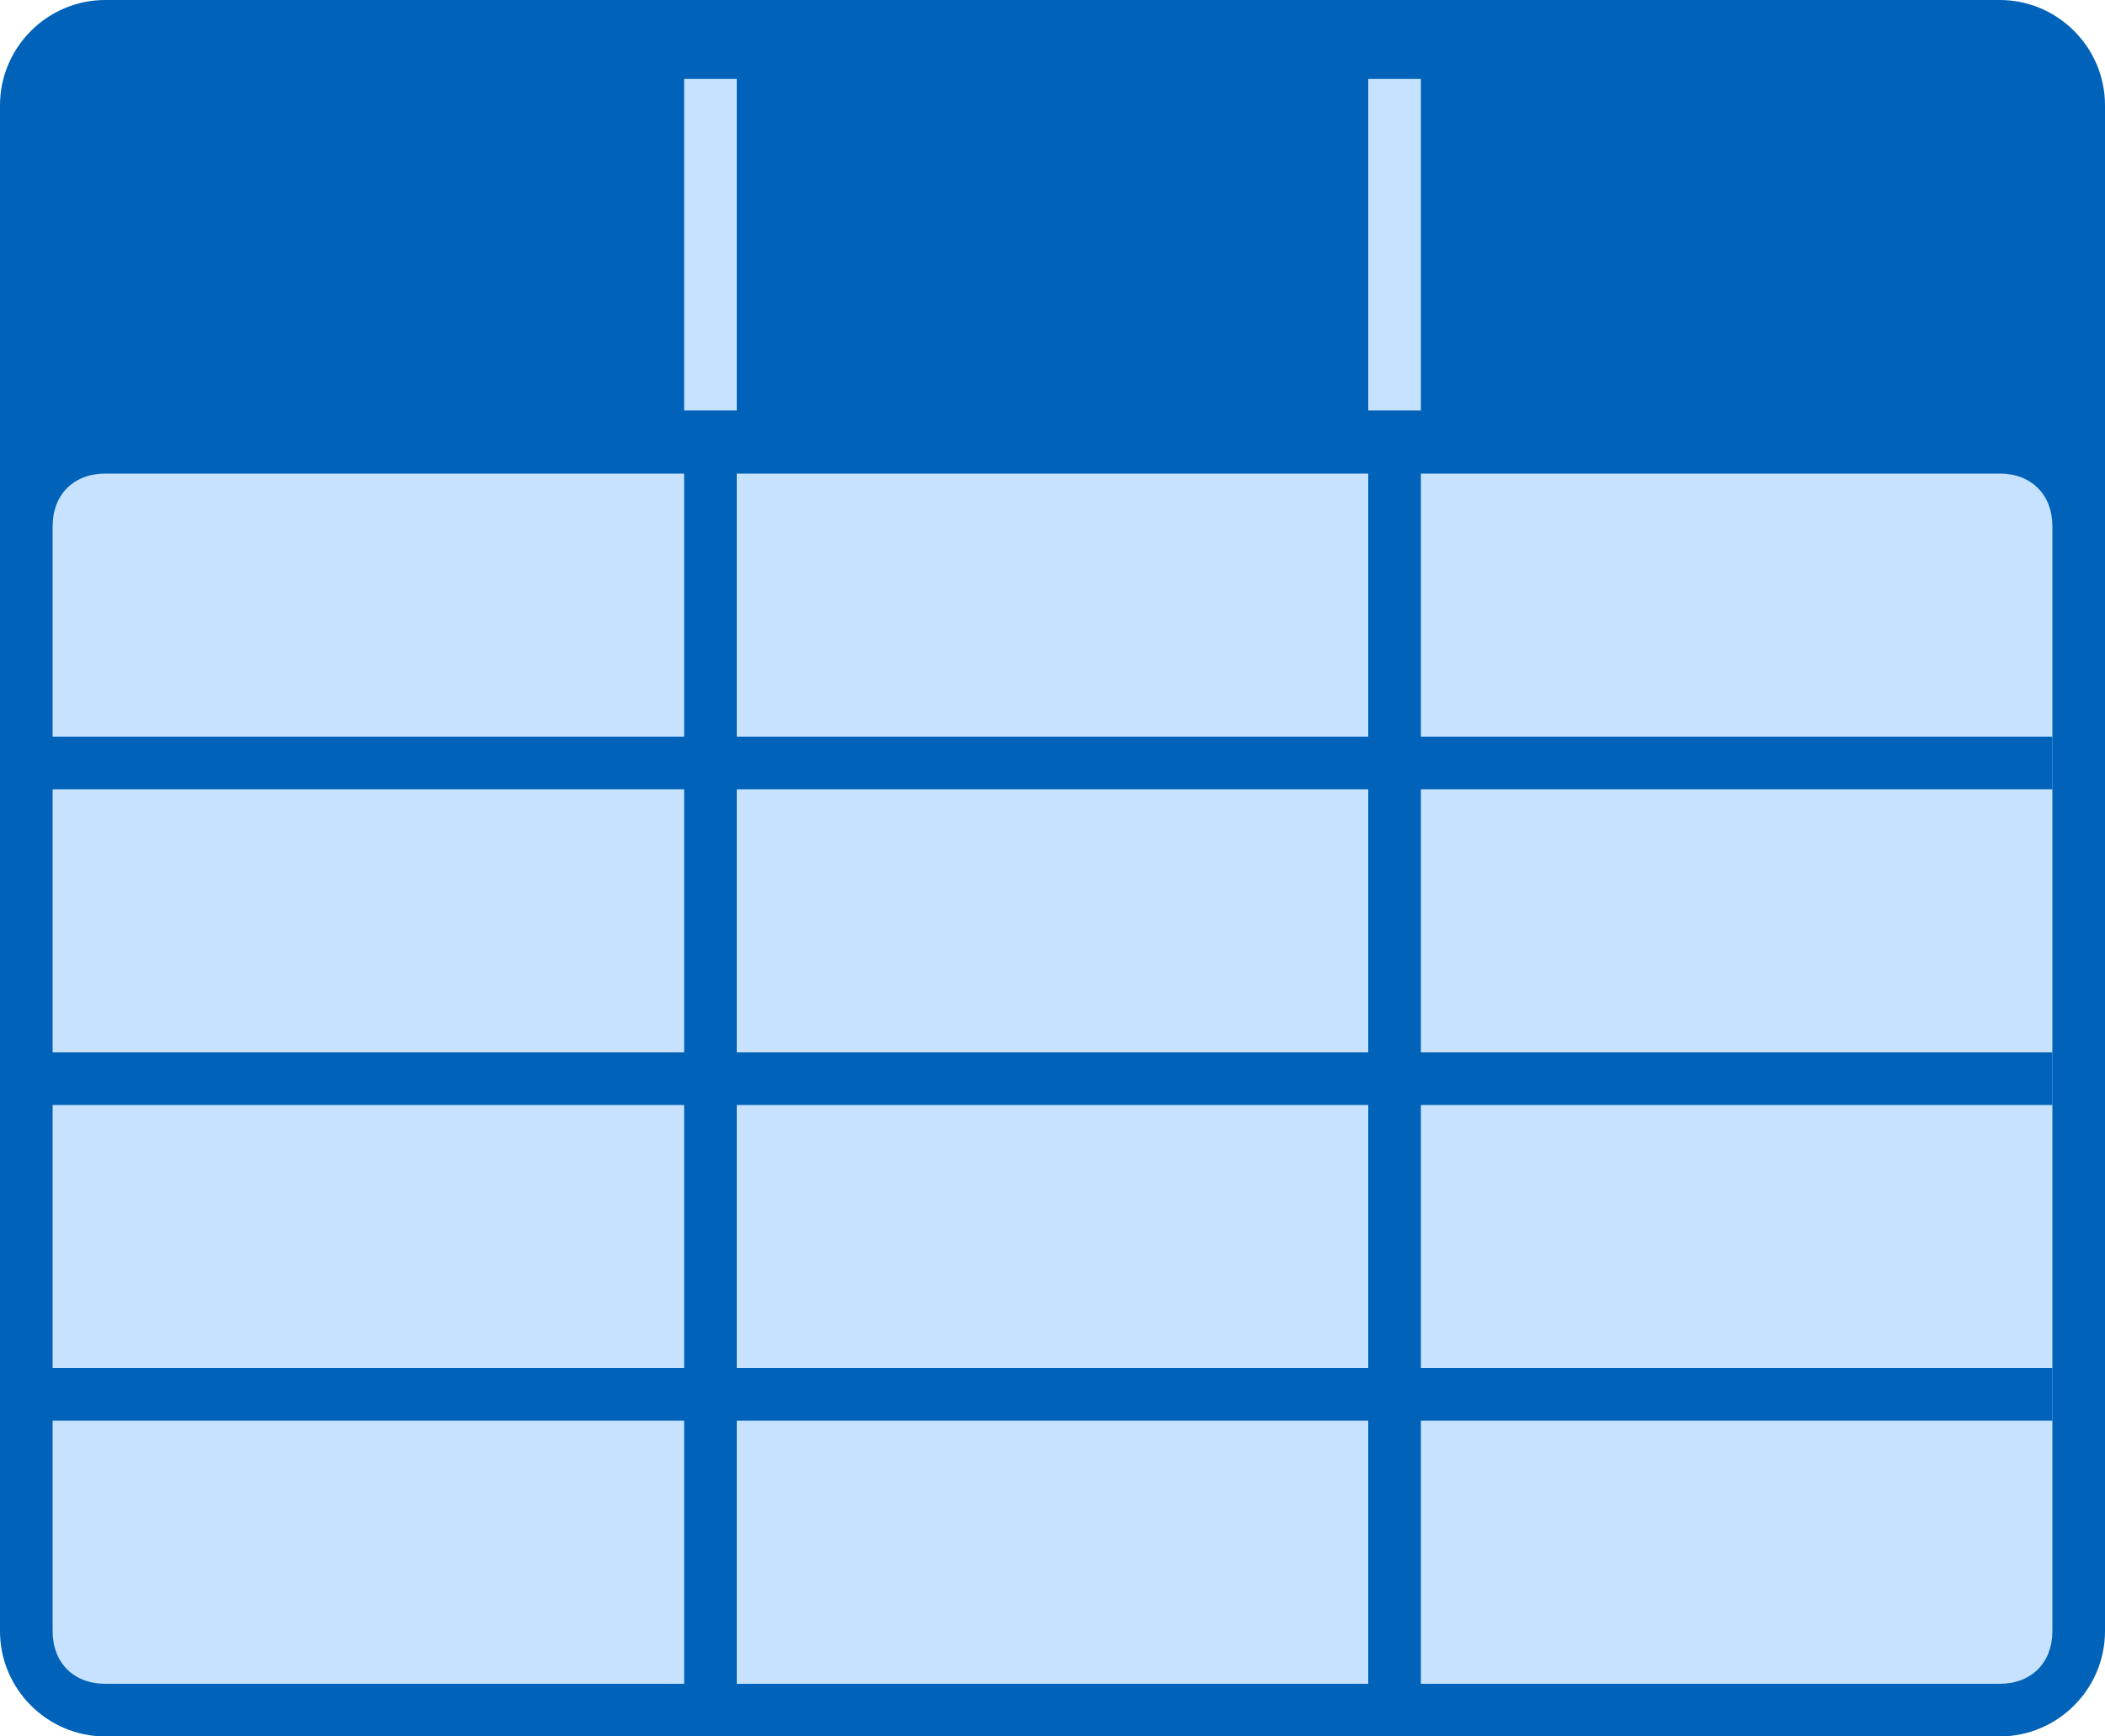 <?xml version="1.0" encoding="utf-8"?>
<!-- Generator: Adobe Illustrator 26.5.0, SVG Export Plug-In . SVG Version: 6.00 Build 0)  -->
<svg version="1.1" id="Table_icon" xmlns="http://www.w3.org/2000/svg" xmlns:xlink="http://www.w3.org/1999/xlink" width="40" height="33"
	 viewBox="0 0 40 33" style="enable-background:new 0 0 40 33;" xml:space="preserve">
<style type="text/css">
	.st0{fill:#0062B8;}
	.st1{fill:#C6E2FF;}
	.st2{fill:none;stroke:#0062B8;}
	.st3{fill:none;stroke:#C6E2FF;}
</style>
<path id="Rectangle_1525" class="st0" d="M2,0h36c1.1,0,2,0.9,2,2v29c0,1.1-0.9,2-2,2H2c-1.1,0-2-0.9-2-2V2C0,0.9,0.9,0,2,0z"/>
<path id="Rectangle_1549" class="st1" d="M2,9h36c0.6,0,1,0.4,1,1v21c0,0.6-0.4,1-1,1H2c-0.6,0-1-0.4-1-1V10C1,9.4,1.4,9,2,9z"/>
<g id="Group_541">
	<line id="Line_84" class="st2" x1="0" y1="14.5" x2="39" y2="14.5"/>
	<line id="Line_84-2" class="st2" x1="0" y1="20.5" x2="39" y2="20.5"/>
	<line id="Line_84-3" class="st2" x1="0" y1="26.5" x2="39" y2="26.5"/>
</g>
<g id="Group_540">
	<line id="Line_82" class="st2" x1="13.5" y1="32" x2="13.5" y2="8.5"/>
	<line id="Line_82-2" class="st2" x1="26.5" y1="32" x2="26.5" y2="8.5"/>
</g>
<g id="Group_542" transform="translate(0 -7)">
	<line id="Line_82-3" class="st3" x1="13.5" y1="14.8" x2="13.5" y2="8.5"/>
	<line id="Line_82-4" class="st3" x1="26.5" y1="14.8" x2="26.5" y2="8.5"/>
</g>
</svg>
